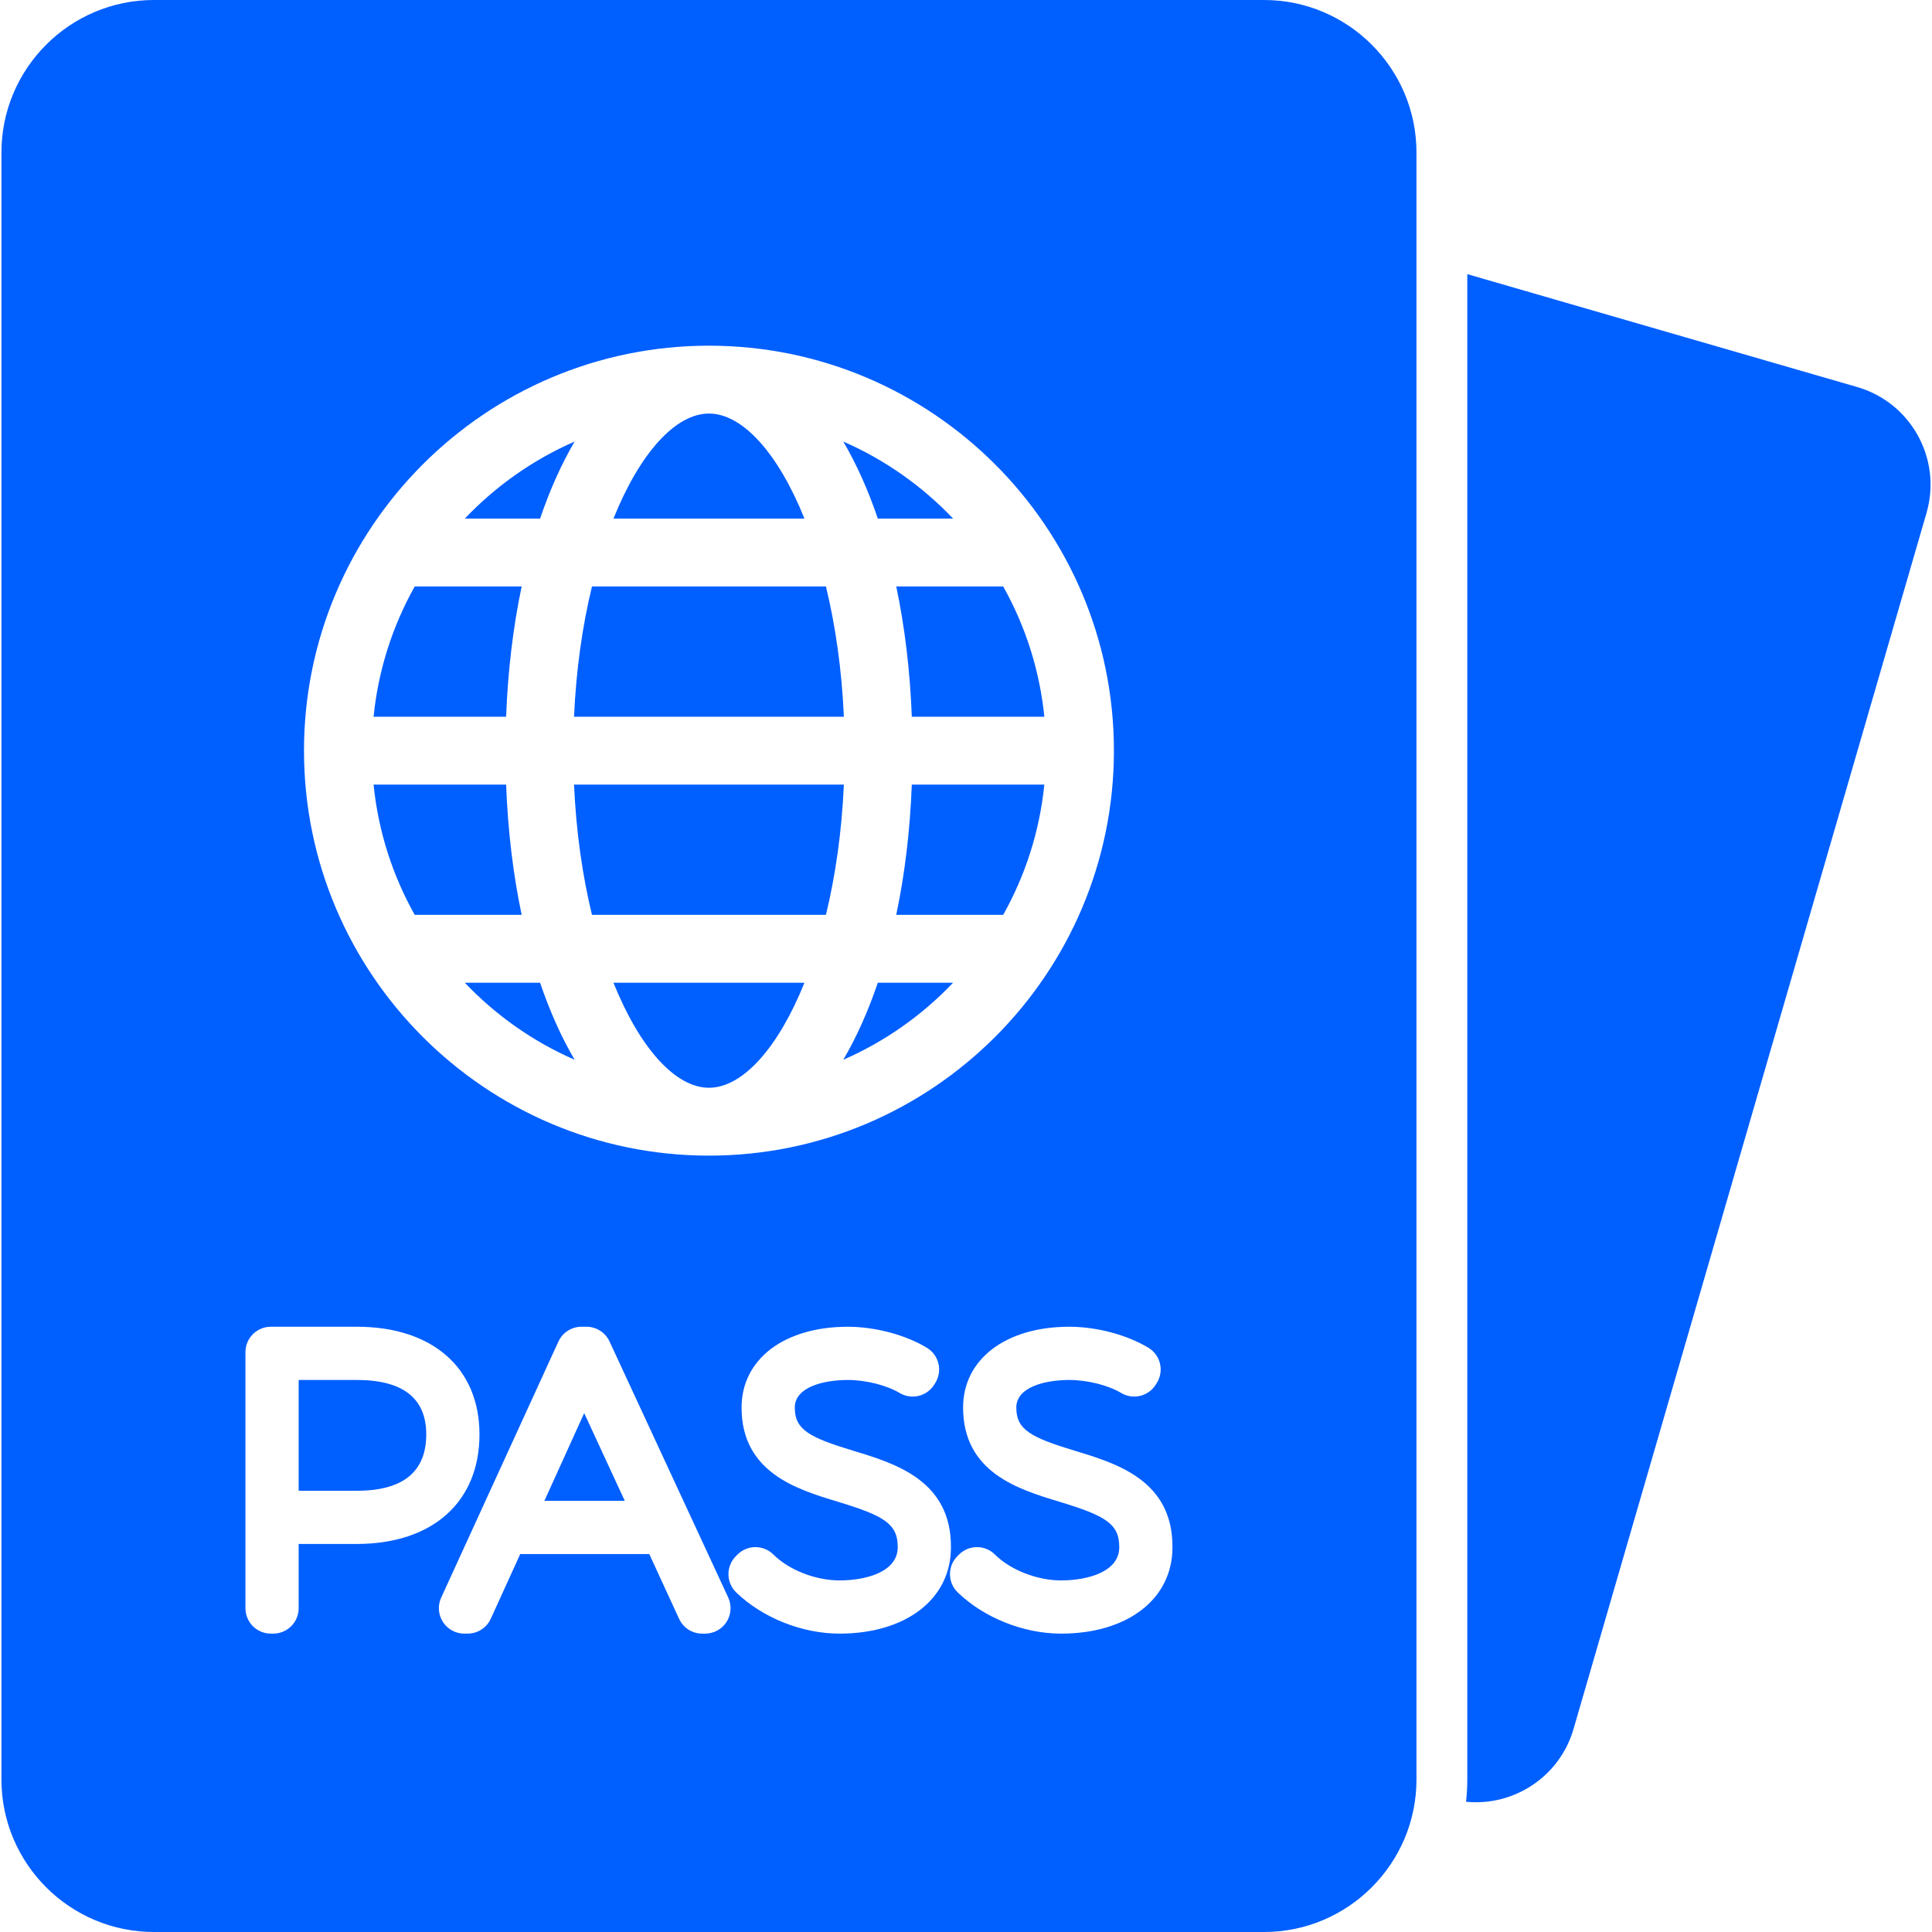 <?xml version="1.0" encoding="iso-8859-1"?>
<!-- Generator: Adobe Illustrator 18.1.1, SVG Export Plug-In . SVG Version: 6.00 Build 0)  -->
<svg xmlns="http://www.w3.org/2000/svg" xmlns:xlink="http://www.w3.org/1999/xlink" version="1.1" id="Capa_1" x="0px" y="0px" viewBox="0 0 612 612" style="enable-background:new 0 0 612 612;" xml:space="preserve" width="512px" height="512px">
<g>
	<g>
		<path d="M588.289,122.599L464.794,86.84v476.859c0,2.383-0.139,4.73-0.394,7.046c15.14,1.494,29.669-7.932,34.052-23.076    l111.812-385.189C615.211,145.401,605.373,127.541,588.289,122.599z" fill="#005fff"/>
		<path d="M182.028,139.871c-13.195,5.757-24.998,14.107-34.787,24.4h23.845C174.176,155.164,177.857,146.981,182.028,139.871z" fill="#005fff"/>
		<path d="M165.25,185.771h-33.881c-6.971,12.444-11.54,26.404-13.032,41.266h41.985    C160.881,212.327,162.571,198.462,165.25,185.771z" fill="#005fff"/>
		<path d="M301.911,164.271c-9.789-10.291-21.59-18.641-34.785-24.398c4.171,7.108,7.852,15.291,10.942,24.398H301.911z" fill="#005fff"/>
		<path d="M147.239,311.301c9.789,10.293,21.592,18.643,34.787,24.4c-4.171-7.11-7.852-15.293-10.942-24.4H147.239z" fill="#005fff"/>
		<path d="M267.314,227.036c-0.665-15.034-2.694-28.955-5.683-41.266h-74.109c-2.99,12.311-5.02,26.233-5.683,41.266H267.314z" fill="#005fff"/>
		<path d="M224.574,131.002c-10.626,0-21.908,12.548-30.247,33.267h60.499C246.485,143.55,235.204,131.002,224.574,131.002z" fill="#005fff"/>
		<path d="M160.32,248.536h-41.984c1.492,14.862,6.061,28.824,13.032,41.266h33.881C162.571,277.111,160.881,263.245,160.32,248.536    z" fill="#005fff"/>
		<path d="M288.834,227.036h41.982c-1.492-14.862-6.061-28.824-13.032-41.266h-33.879    C286.582,198.462,288.275,212.327,288.834,227.036z" fill="#005fff"/>
		<path d="M224.574,344.571c10.628,0,21.911-12.548,30.251-33.267h-60.499C202.666,332.023,213.948,344.571,224.574,344.571z" fill="#005fff"/>
		<path d="M283.904,289.802h33.879c6.971-12.444,11.54-26.404,13.032-41.266h-41.982    C288.275,263.245,286.582,277.111,283.904,289.802z" fill="#005fff"/>
		<path d="M113.042,437.134H94.607v35.093h18.435c14.587,0,21.982-6.002,21.982-17.842    C135.024,442.937,127.63,437.134,113.042,437.134z" fill="#005fff"/>
		<polygon points="172.445,475.423 197.911,475.423 185.053,447.631   " fill="#005fff"/>
		<path d="M400.395,0H48.759C22.126,0,0.457,21.668,0.457,48.302v515.397C0.457,590.332,22.126,612,48.759,612h351.636    c26.633,0,48.3-21.668,48.3-48.302V48.302C448.694,21.668,427.028,0,400.395,0z M224.574,109.502    c70.735,0,128.282,57.547,128.282,128.282s-57.547,128.284-128.282,128.284c-70.733,0-128.278-57.547-128.278-128.284    C96.296,167.052,153.841,109.502,224.574,109.502z M94.607,489.079v20.354c0,4.445-3.604,8.05-8.05,8.05h-0.757    c-4.445,0-8.05-3.604-8.05-8.05v-81.112c0-4.445,3.604-8.05,8.05-8.05h27.243c23.957,0,38.84,13.072,38.84,34.112    c0,21.402-14.883,34.695-38.84,34.695H94.607L94.607,489.079z M230.155,513.765c-1.479,2.316-4.038,3.718-6.785,3.718h-0.943    c-3.143,0-5.998-1.83-7.312-4.685l-9.444-20.525h-40.874l-9.33,20.494c-1.308,2.871-4.171,4.714-7.326,4.714h-1.069    c-2.741,0-5.293-1.394-6.775-3.7c-1.48-2.306-1.686-5.208-0.545-7.701l37.132-81.112c1.312-2.863,4.171-4.698,7.32-4.698h0.771    c0.004,0,0.01,0,0.014,0h0.788c3.136,0,5.985,1.82,7.304,4.665l37.595,81.112C231.829,508.539,231.633,511.449,230.155,513.765z     M265.936,517.483c-11.85,0-24.392-5.002-32.732-13.054c-1.553-1.502-2.441-3.565-2.457-5.724    c-0.018-2.161,0.833-4.238,2.361-5.763l0.51-0.51c3.141-3.134,8.224-3.136,11.366-0.006c4.93,4.906,13.35,8.203,20.953,8.203    c8.505,0,18.435-2.749,18.435-10.497c0.065-7.467-4.449-10.022-18.978-14.43c-12.874-3.89-30.487-9.216-30.487-29.838    c0-15.307,13.517-25.59,33.634-25.59c8.658,0,18.26,2.547,25.059,6.65c1.843,1.112,3.165,2.918,3.669,5.012    c0.504,2.094,0.145,4.302-0.992,6.132l-0.329,0.529c-2.32,3.728-7.201,4.912-10.969,2.655c-4.114-2.463-10.72-4.116-16.437-4.116    c-7.738,0-16.776,2.286-16.776,8.728c0,6.975,4.428,9.43,18.654,13.732c13.081,3.955,30.973,9.363,30.812,30.59    C301.233,506.488,287.047,517.483,265.936,517.483z M336.112,517.483c-11.852,0-24.396-5.002-32.734-13.056    c-1.553-1.5-2.439-3.559-2.457-5.716c-0.02-2.157,0.828-4.234,2.351-5.761l0.508-0.508c3.139-3.145,8.23-3.151,11.377-0.018    c4.93,4.906,13.352,8.203,20.956,8.203c8.503,0,18.431-2.749,18.431-10.497c0.061-7.467-4.451-10.022-18.978-14.43    c-12.874-3.892-30.487-9.22-30.487-29.837c0-15.307,13.519-25.59,33.636-25.59c8.657,0,18.26,2.547,25.061,6.65    c1.851,1.116,3.175,2.93,3.675,5.032c0.5,2.104,0.131,4.318-1.02,6.147l-0.333,0.529c-2.332,3.704-7.197,4.865-10.948,2.62    c-4.112-2.461-10.716-4.116-16.435-4.116c-7.742,0-16.78,2.286-16.78,8.728c0,6.975,4.43,9.43,18.654,13.732    c13.083,3.955,30.975,9.363,30.81,30.59C371.4,506.488,357.219,517.483,336.112,517.483z" fill="#005fff"/>
		<path d="M181.839,248.536c0.665,15.034,2.694,28.957,5.683,41.266h74.109c2.988-12.311,5.018-26.231,5.683-41.266L181.839,248.536    L181.839,248.536z" fill="#005fff"/>
		<path d="M267.126,335.699c13.195-5.757,24.998-14.107,34.785-24.398h-23.843C274.978,320.408,271.297,328.589,267.126,335.699z" fill="#005fff"/>
	</g>
</g>
<g>
</g>
<g>
</g>
<g>
</g>
<g>
</g>
<g>
</g>
<g>
</g>
<g>
</g>
<g>
</g>
<g>
</g>
<g>
</g>
<g>
</g>
<g>
</g>
<g>
</g>
<g>
</g>
<g>
</g>
</svg>

